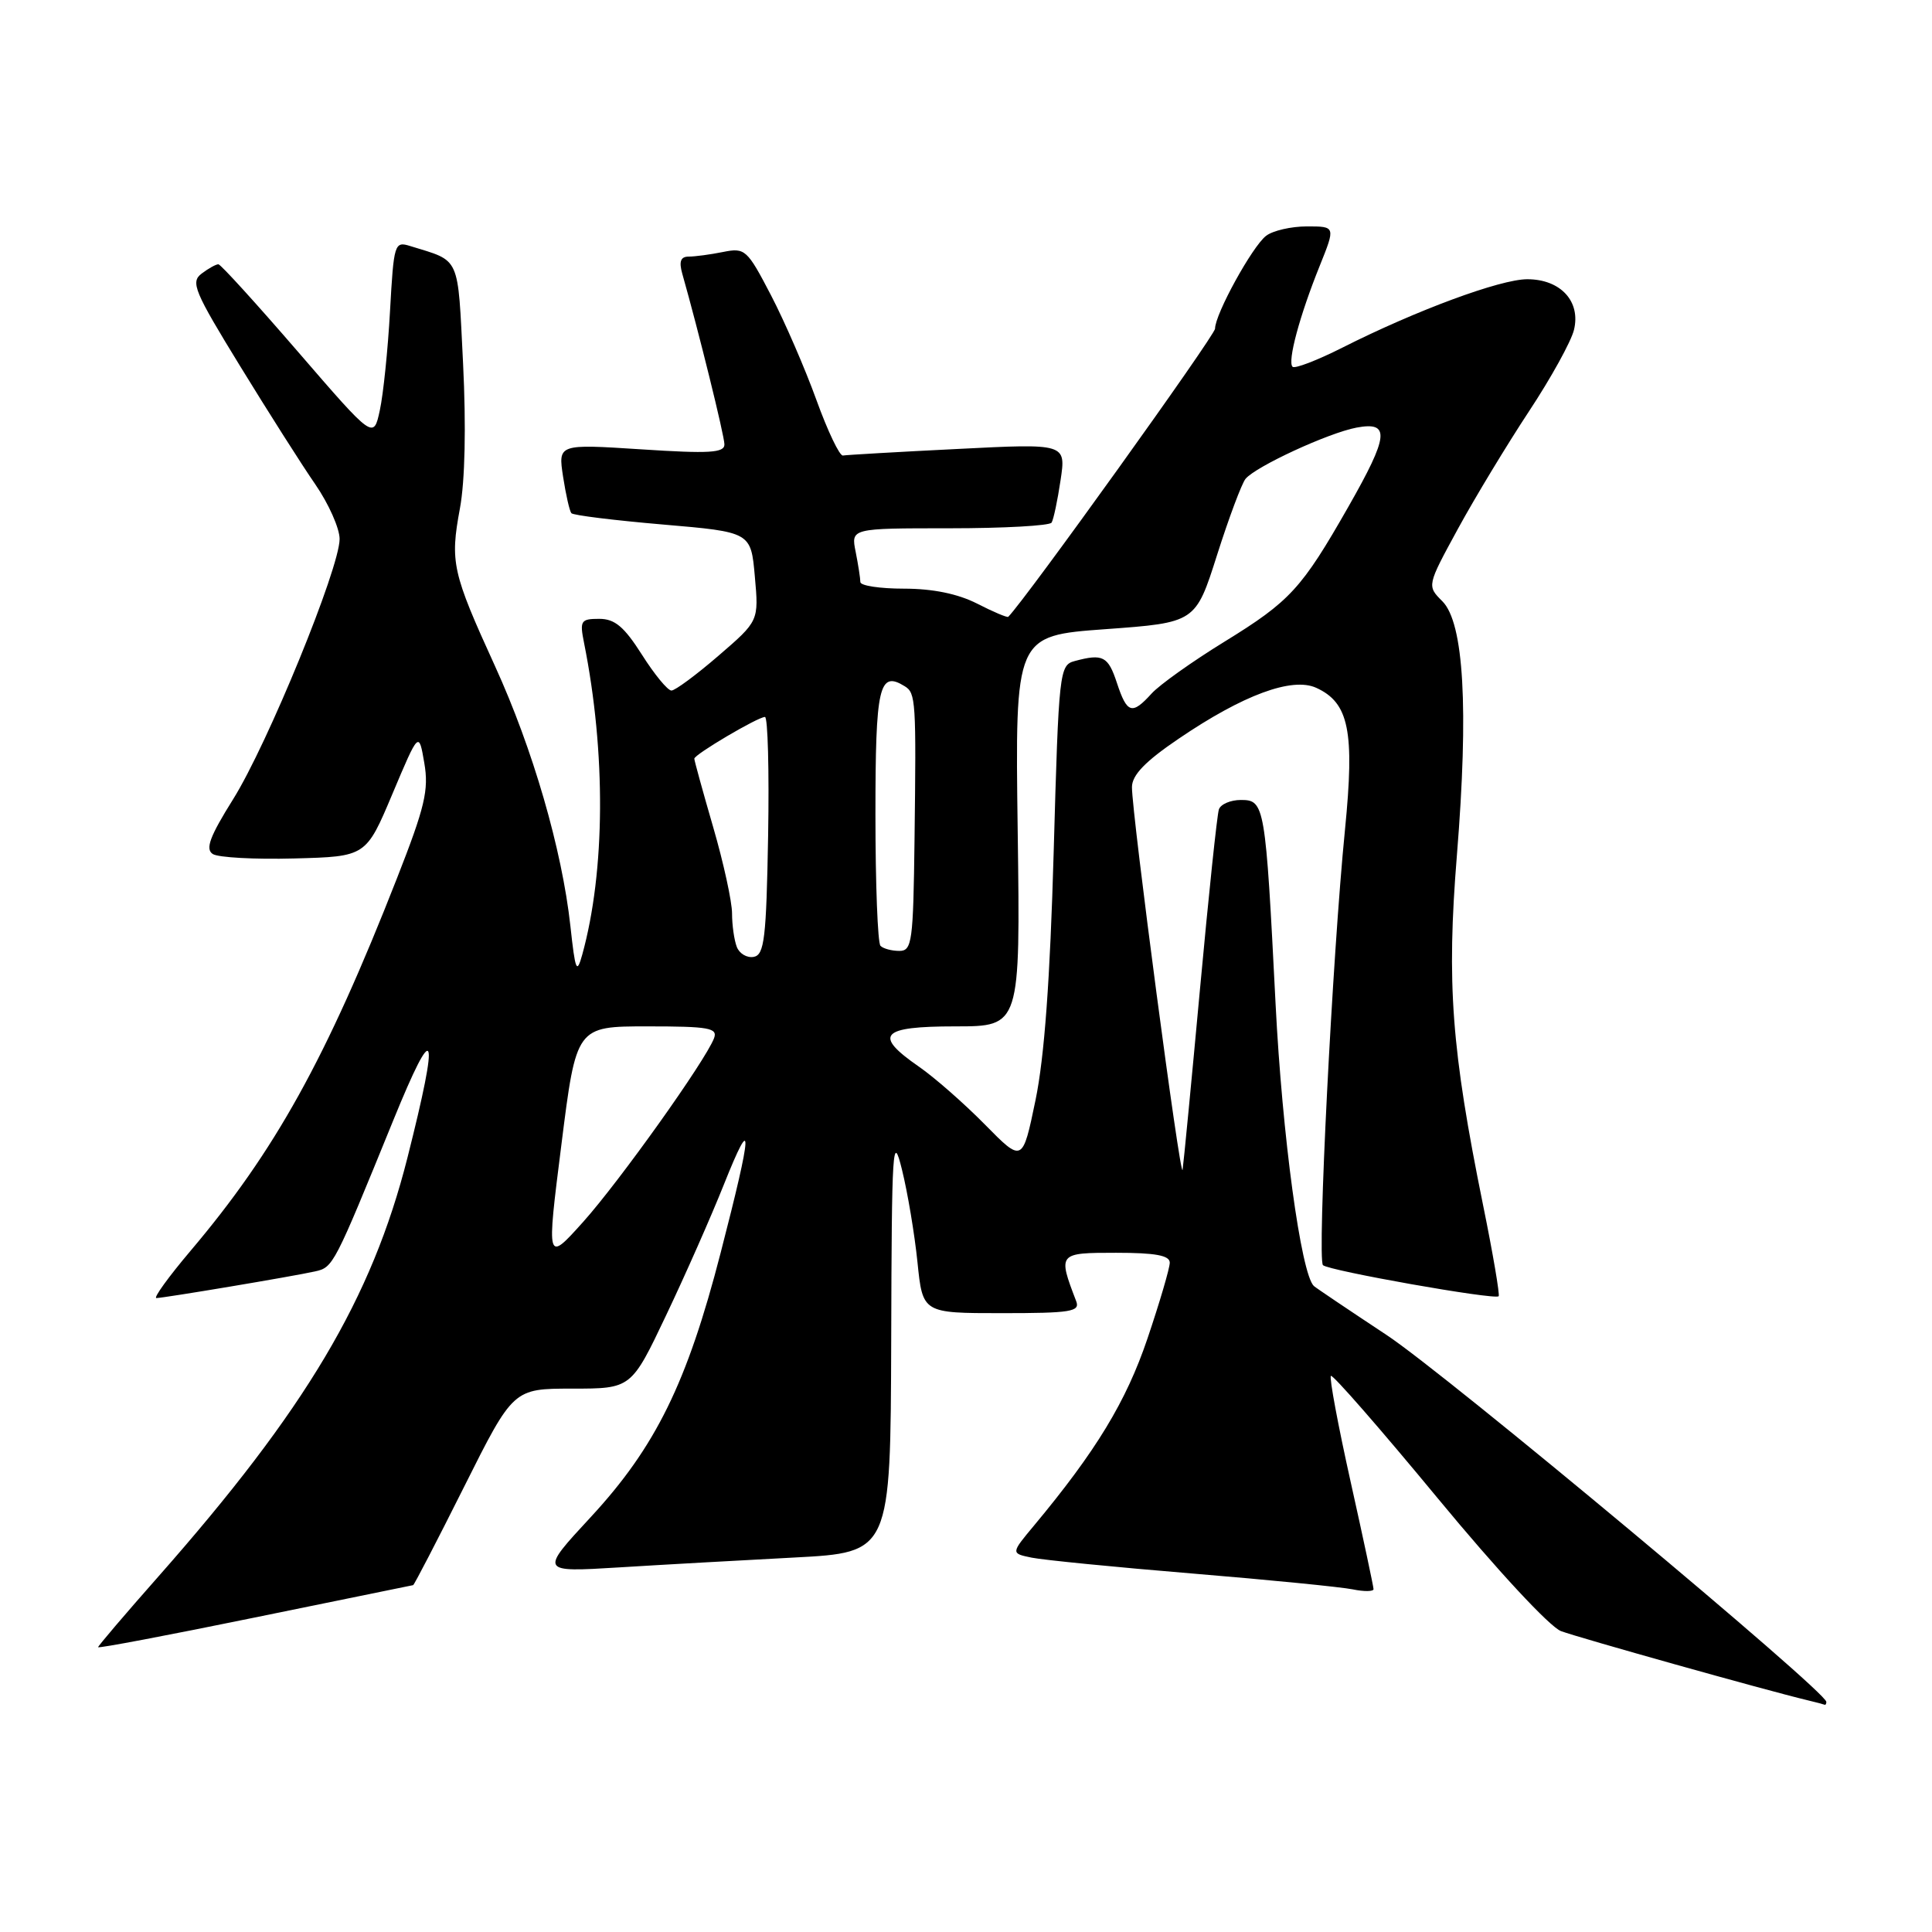 <?xml version="1.0" encoding="UTF-8" standalone="no"?>
<!DOCTYPE svg PUBLIC "-//W3C//DTD SVG 1.1//EN" "http://www.w3.org/Graphics/SVG/1.1/DTD/svg11.dtd" >
<svg xmlns="http://www.w3.org/2000/svg" xmlns:xlink="http://www.w3.org/1999/xlink" version="1.1" viewBox="0 0 256 256">
 <g >
 <path fill="currentColor"
d=" M 242.00 225.51 C 242.00 224.13 191.68 182.14 183.74 176.90 C 178.66 173.54 174.32 170.62 174.09 170.40 C 172.39 168.78 169.90 150.48 169.02 133.00 C 167.68 106.59 167.58 106.00 164.42 106.00 C 163.06 106.00 161.74 106.56 161.51 107.25 C 161.27 107.94 160.15 118.62 159.01 131.00 C 157.87 143.38 156.83 154.18 156.70 155.00 C 156.44 156.67 149.97 107.80 149.99 104.29 C 150.00 102.70 151.75 100.88 156.20 97.87 C 164.72 92.08 171.21 89.68 174.41 91.14 C 178.75 93.12 179.51 96.89 178.22 109.91 C 176.55 126.67 174.52 166.86 175.30 167.64 C 176.04 168.37 198.06 172.27 198.58 171.76 C 198.75 171.58 197.83 166.13 196.51 159.66 C 192.32 139.00 191.67 130.36 193.05 113.28 C 194.62 93.84 193.97 82.52 191.12 79.67 C 189.07 77.62 189.07 77.62 193.19 70.06 C 195.46 65.90 199.70 58.90 202.60 54.50 C 205.51 50.10 208.19 45.24 208.56 43.71 C 209.48 39.93 206.78 37.00 202.37 37.00 C 198.80 37.00 187.66 41.12 177.86 46.07 C 174.53 47.75 171.56 48.89 171.27 48.60 C 170.57 47.91 172.21 41.82 174.86 35.25 C 176.97 30.00 176.97 30.00 173.18 30.00 C 171.09 30.00 168.65 30.56 167.76 31.25 C 165.93 32.66 161.00 41.63 161.00 43.55 C 161.00 44.44 135.91 79.41 133.60 81.73 C 133.47 81.86 131.61 81.08 129.47 79.98 C 126.91 78.68 123.59 78.00 119.79 78.00 C 116.60 78.00 114.00 77.61 114.00 77.12 C 114.00 76.64 113.72 74.84 113.38 73.12 C 112.75 70.00 112.75 70.00 125.82 70.00 C 133.00 70.00 139.09 69.66 139.34 69.25 C 139.60 68.84 140.13 66.31 140.53 63.63 C 141.26 58.76 141.26 58.76 126.88 59.49 C 118.97 59.88 112.14 60.28 111.69 60.36 C 111.25 60.43 109.67 57.12 108.18 53.00 C 106.69 48.88 103.99 42.64 102.17 39.14 C 99.00 33.05 98.73 32.80 95.80 33.39 C 94.12 33.73 92.08 34.00 91.26 34.00 C 90.19 34.00 89.95 34.64 90.40 36.25 C 92.57 43.89 95.98 57.71 95.99 58.88 C 96.00 60.01 94.02 60.13 84.97 59.54 C 73.95 58.83 73.95 58.83 74.61 63.16 C 74.98 65.55 75.47 67.72 75.71 68.00 C 75.95 68.28 81.40 68.95 87.82 69.50 C 99.50 70.50 99.50 70.50 100.02 76.39 C 100.55 82.28 100.55 82.28 95.20 86.89 C 92.27 89.42 89.46 91.50 88.97 91.50 C 88.47 91.50 86.71 89.36 85.06 86.75 C 82.70 83.04 81.47 82.00 79.40 82.00 C 76.95 82.00 76.80 82.25 77.39 85.19 C 80.30 99.74 80.21 115.42 77.15 126.50 C 76.42 129.13 76.23 128.67 75.58 122.70 C 74.47 112.57 70.60 99.23 65.59 88.26 C 59.92 75.85 59.62 74.50 60.94 67.38 C 61.62 63.72 61.77 56.48 61.36 48.17 C 60.63 33.68 61.09 34.69 54.35 32.60 C 52.27 31.95 52.18 32.27 51.68 41.21 C 51.40 46.32 50.79 52.24 50.33 54.36 C 49.50 58.21 49.50 58.21 39.50 46.63 C 34.00 40.26 29.25 35.03 28.94 35.02 C 28.63 35.01 27.63 35.56 26.72 36.25 C 25.22 37.38 25.73 38.59 31.81 48.50 C 35.52 54.55 40.00 61.61 41.78 64.18 C 43.55 66.75 45.00 70.01 45.00 71.42 C 45.00 75.28 35.45 98.62 30.89 105.90 C 27.80 110.84 27.18 112.50 28.19 113.16 C 28.91 113.63 33.77 113.89 39.00 113.75 C 48.50 113.50 48.50 113.50 52.00 105.19 C 55.50 96.89 55.50 96.89 56.22 101.09 C 56.84 104.68 56.31 106.92 52.59 116.40 C 43.23 140.28 36.45 152.51 25.24 165.75 C 22.33 169.19 20.30 172.00 20.72 172.00 C 21.72 171.99 38.79 169.13 41.74 168.47 C 44.16 167.93 44.25 167.74 52.09 148.50 C 57.70 134.72 58.31 136.30 53.99 153.40 C 49.27 172.05 40.53 186.74 21.01 208.87 C 16.60 213.86 13.00 218.09 13.00 218.26 C 13.00 218.44 22.34 216.67 33.75 214.33 C 45.16 211.99 54.61 210.06 54.74 210.04 C 54.88 210.02 57.92 204.15 61.50 197.00 C 68.01 184.00 68.01 184.00 75.83 184.00 C 83.65 184.00 83.65 184.00 88.28 174.25 C 90.83 168.89 94.26 161.12 95.90 157.00 C 99.85 147.11 99.74 149.57 95.49 166.00 C 91.04 183.26 86.87 191.74 78.27 201.03 C 71.51 208.33 71.51 208.33 82.01 207.69 C 87.78 207.33 98.24 206.75 105.25 206.38 C 118.00 205.71 118.00 205.71 118.09 177.60 C 118.16 151.83 118.28 149.96 119.52 155.00 C 120.27 158.03 121.19 163.54 121.57 167.25 C 122.26 174.00 122.26 174.00 132.74 174.00 C 141.91 174.00 143.14 173.80 142.60 172.41 C 140.16 166.04 140.19 166.00 147.89 166.00 C 153.09 166.00 155.00 166.35 155.00 167.31 C 155.00 168.03 153.67 172.56 152.04 177.38 C 149.23 185.69 145.24 192.27 137.00 202.16 C 133.94 205.83 133.94 205.83 136.72 206.40 C 138.25 206.71 147.82 207.66 158.00 208.50 C 168.18 209.34 177.74 210.29 179.25 210.60 C 180.76 210.91 182.00 210.89 182.00 210.57 C 182.00 210.25 180.64 203.85 178.97 196.36 C 177.30 188.86 176.12 182.54 176.35 182.31 C 176.58 182.08 182.95 189.38 190.50 198.52 C 198.38 208.06 205.34 215.56 206.84 216.13 C 209.12 216.99 233.94 223.96 239.50 225.29 C 240.60 225.55 241.61 225.82 241.75 225.88 C 241.89 225.95 242.00 225.78 242.00 225.51 Z  M 74.39 151.66 C 76.36 136.00 76.36 136.00 85.79 136.00 C 93.96 136.00 95.13 136.21 94.61 137.58 C 93.45 140.59 82.09 156.53 77.27 161.91 C 72.41 167.32 72.41 167.32 74.39 151.66 Z  M 130.50 149.00 C 127.75 146.21 123.82 142.76 121.75 141.33 C 115.67 137.12 116.69 136.00 126.60 136.00 C 135.20 136.00 135.20 136.00 134.85 110.12 C 134.50 84.24 134.50 84.24 146.46 83.37 C 158.42 82.50 158.42 82.50 161.27 73.53 C 162.84 68.59 164.54 64.06 165.04 63.45 C 166.41 61.80 176.03 57.36 179.75 56.66 C 184.24 55.82 184.04 57.72 178.66 67.16 C 172.48 78.00 170.95 79.67 162.26 85.02 C 157.98 87.65 153.63 90.75 152.59 91.90 C 150.00 94.76 149.34 94.56 148.00 90.50 C 146.83 86.94 146.14 86.59 142.41 87.59 C 140.38 88.13 140.29 88.91 139.62 112.83 C 139.14 129.82 138.39 140.08 137.21 145.78 C 135.49 154.07 135.49 154.07 130.50 149.00 Z  M 97.63 125.47 C 97.28 124.57 97.00 122.57 97.00 121.03 C 97.00 119.49 95.88 114.34 94.50 109.60 C 93.12 104.85 92.00 100.77 92.00 100.53 C 92.00 99.97 100.43 95.00 101.36 95.00 C 101.74 95.00 101.93 102.08 101.78 110.74 C 101.54 124.33 101.28 126.52 99.88 126.79 C 98.98 126.96 97.97 126.36 97.63 125.47 Z  M 116.67 125.33 C 116.30 124.97 116.00 117.14 116.00 107.94 C 116.00 90.91 116.48 88.82 119.88 90.93 C 121.35 91.83 121.41 92.83 121.18 111.25 C 121.01 124.82 120.85 126.00 119.17 126.00 C 118.16 126.00 117.03 125.70 116.67 125.33 Z "/>
</g>
</svg>